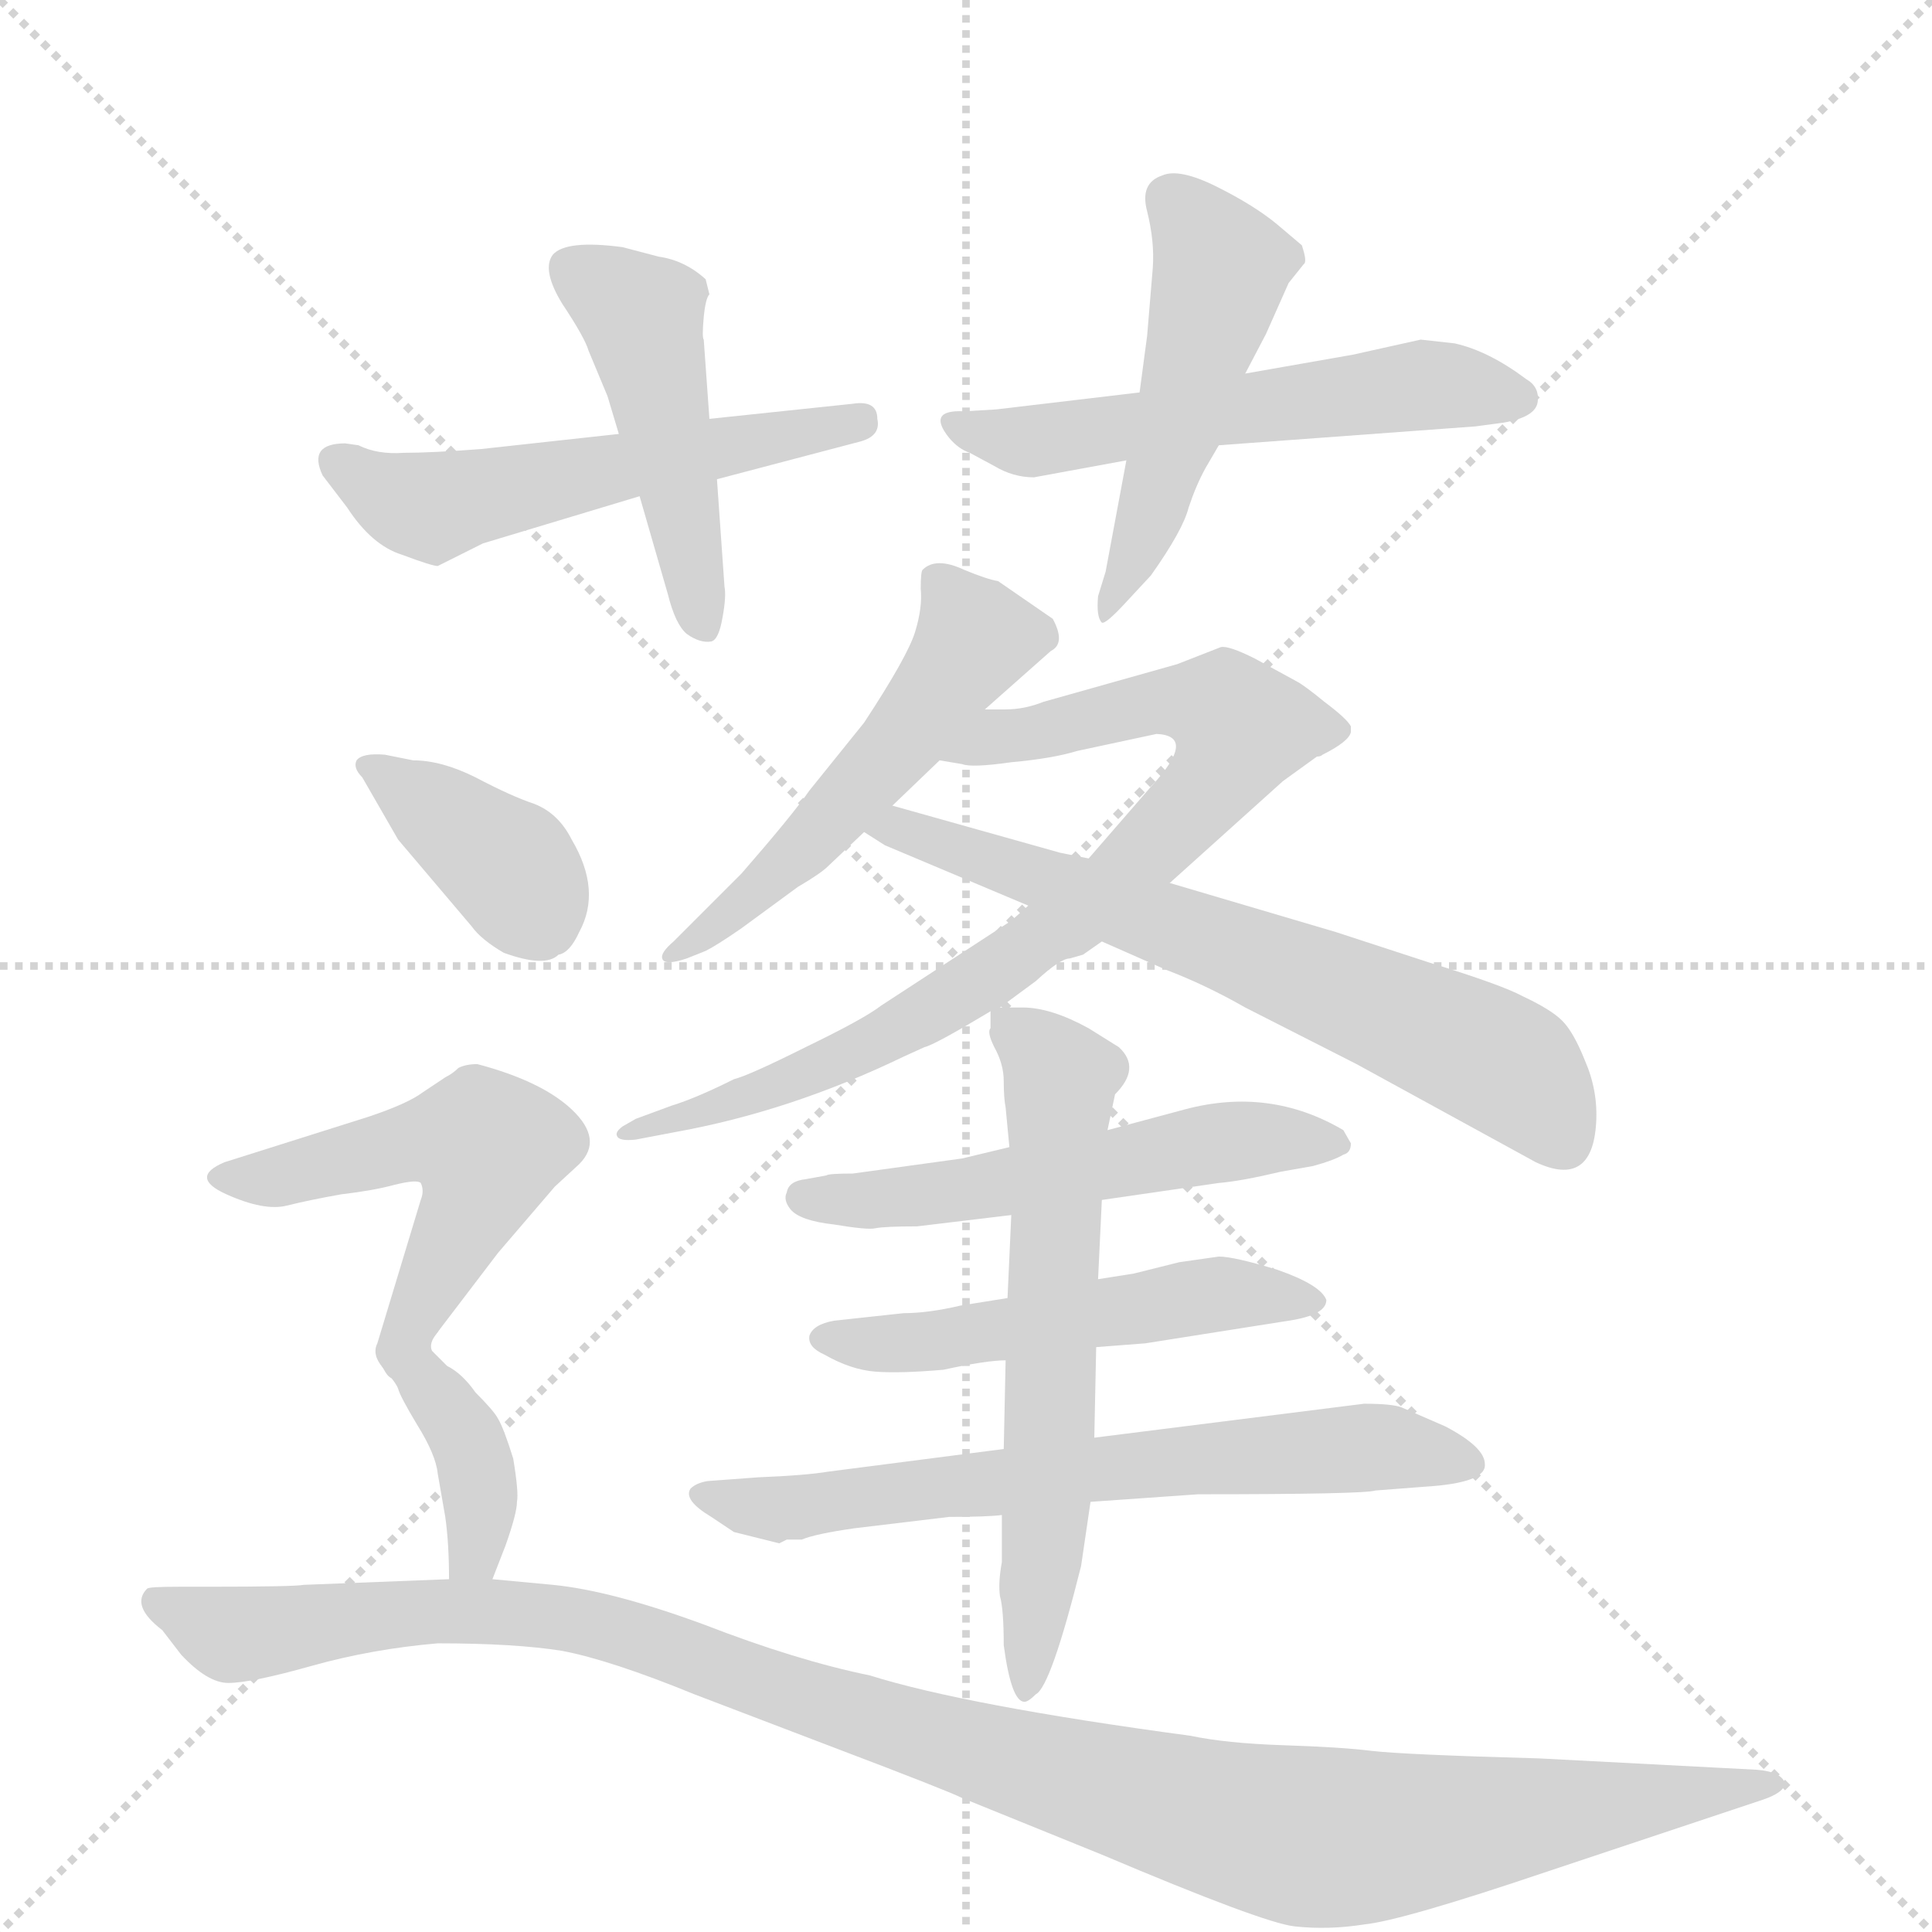 <svg version="1.1" viewBox="0 0 1024 1024" xmlns="http://www.w3.org/2000/svg">
  <g stroke="lightgray" stroke-dasharray="1,1" stroke-width="1" transform="scale(4, 4)">
    <line x1="0" y1="0" x2="256" y2="256"></line>
    <line x1="256" y1="0" x2="0" y2="256"></line>
    <line x1="128" y1="0" x2="128" y2="256"></line>
    <line x1="0" y1="128" x2="256" y2="128"></line>
  </g>
  <g transform="scale(1, -1) translate(0, -860)">
    <style type="text/css">
      
        @keyframes keyframes0 {
          from {
            stroke: blue;
            stroke-dashoffset: 543;
            stroke-width: 128;
          }
          64% {
            animation-timing-function: step-end;
            stroke: blue;
            stroke-dashoffset: 0;
            stroke-width: 128;
          }
          to {
            stroke: black;
            stroke-width: 1024;
          }
        }
        #make-me-a-hanzi-animation-0 {
          animation: keyframes0 0.692s both;
          animation-delay: 0s;
          animation-timing-function: linear;
        }
      
        @keyframes keyframes1 {
          from {
            stroke: blue;
            stroke-dashoffset: 468;
            stroke-width: 128;
          }
          60% {
            animation-timing-function: step-end;
            stroke: blue;
            stroke-dashoffset: 0;
            stroke-width: 128;
          }
          to {
            stroke: black;
            stroke-width: 1024;
          }
        }
        #make-me-a-hanzi-animation-1 {
          animation: keyframes1 0.631s both;
          animation-delay: 0.692s;
          animation-timing-function: linear;
        }
      
        @keyframes keyframes2 {
          from {
            stroke: blue;
            stroke-dashoffset: 559;
            stroke-width: 128;
          }
          65% {
            animation-timing-function: step-end;
            stroke: blue;
            stroke-dashoffset: 0;
            stroke-width: 128;
          }
          to {
            stroke: black;
            stroke-width: 1024;
          }
        }
        #make-me-a-hanzi-animation-2 {
          animation: keyframes2 0.705s both;
          animation-delay: 1.323s;
          animation-timing-function: linear;
        }
      
        @keyframes keyframes3 {
          from {
            stroke: blue;
            stroke-dashoffset: 494;
            stroke-width: 128;
          }
          62% {
            animation-timing-function: step-end;
            stroke: blue;
            stroke-dashoffset: 0;
            stroke-width: 128;
          }
          to {
            stroke: black;
            stroke-width: 1024;
          }
        }
        #make-me-a-hanzi-animation-3 {
          animation: keyframes3 0.652s both;
          animation-delay: 2.028s;
          animation-timing-function: linear;
        }
      
        @keyframes keyframes4 {
          from {
            stroke: blue;
            stroke-dashoffset: 525;
            stroke-width: 128;
          }
          63% {
            animation-timing-function: step-end;
            stroke: blue;
            stroke-dashoffset: 0;
            stroke-width: 128;
          }
          to {
            stroke: black;
            stroke-width: 1024;
          }
        }
        #make-me-a-hanzi-animation-4 {
          animation: keyframes4 0.677s both;
          animation-delay: 2.68s;
          animation-timing-function: linear;
        }
      
        @keyframes keyframes5 {
          from {
            stroke: blue;
            stroke-dashoffset: 818;
            stroke-width: 128;
          }
          73% {
            animation-timing-function: step-end;
            stroke: blue;
            stroke-dashoffset: 0;
            stroke-width: 128;
          }
          to {
            stroke: black;
            stroke-width: 1024;
          }
        }
        #make-me-a-hanzi-animation-5 {
          animation: keyframes5 0.916s both;
          animation-delay: 3.357s;
          animation-timing-function: linear;
        }
      
        @keyframes keyframes6 {
          from {
            stroke: blue;
            stroke-dashoffset: 658;
            stroke-width: 128;
          }
          68% {
            animation-timing-function: step-end;
            stroke: blue;
            stroke-dashoffset: 0;
            stroke-width: 128;
          }
          to {
            stroke: black;
            stroke-width: 1024;
          }
        }
        #make-me-a-hanzi-animation-6 {
          animation: keyframes6 0.785s both;
          animation-delay: 4.273s;
          animation-timing-function: linear;
        }
      
        @keyframes keyframes7 {
          from {
            stroke: blue;
            stroke-dashoffset: 542;
            stroke-width: 128;
          }
          64% {
            animation-timing-function: step-end;
            stroke: blue;
            stroke-dashoffset: 0;
            stroke-width: 128;
          }
          to {
            stroke: black;
            stroke-width: 1024;
          }
        }
        #make-me-a-hanzi-animation-7 {
          animation: keyframes7 0.691s both;
          animation-delay: 5.058s;
          animation-timing-function: linear;
        }
      
        @keyframes keyframes8 {
          from {
            stroke: blue;
            stroke-dashoffset: 516;
            stroke-width: 128;
          }
          63% {
            animation-timing-function: step-end;
            stroke: blue;
            stroke-dashoffset: 0;
            stroke-width: 128;
          }
          to {
            stroke: black;
            stroke-width: 1024;
          }
        }
        #make-me-a-hanzi-animation-8 {
          animation: keyframes8 0.67s both;
          animation-delay: 5.749s;
          animation-timing-function: linear;
        }
      
        @keyframes keyframes9 {
          from {
            stroke: blue;
            stroke-dashoffset: 664;
            stroke-width: 128;
          }
          68% {
            animation-timing-function: step-end;
            stroke: blue;
            stroke-dashoffset: 0;
            stroke-width: 128;
          }
          to {
            stroke: black;
            stroke-width: 1024;
          }
        }
        #make-me-a-hanzi-animation-9 {
          animation: keyframes9 0.79s both;
          animation-delay: 6.419s;
          animation-timing-function: linear;
        }
      
        @keyframes keyframes10 {
          from {
            stroke: blue;
            stroke-dashoffset: 626;
            stroke-width: 128;
          }
          67% {
            animation-timing-function: step-end;
            stroke: blue;
            stroke-dashoffset: 0;
            stroke-width: 128;
          }
          to {
            stroke: black;
            stroke-width: 1024;
          }
        }
        #make-me-a-hanzi-animation-10 {
          animation: keyframes10 0.759s both;
          animation-delay: 7.209s;
          animation-timing-function: linear;
        }
      
        @keyframes keyframes11 {
          from {
            stroke: blue;
            stroke-dashoffset: 383;
            stroke-width: 128;
          }
          55% {
            animation-timing-function: step-end;
            stroke: blue;
            stroke-dashoffset: 0;
            stroke-width: 128;
          }
          to {
            stroke: black;
            stroke-width: 1024;
          }
        }
        #make-me-a-hanzi-animation-11 {
          animation: keyframes11 0.562s both;
          animation-delay: 7.969s;
          animation-timing-function: linear;
        }
      
        @keyframes keyframes12 {
          from {
            stroke: blue;
            stroke-dashoffset: 522;
            stroke-width: 128;
          }
          63% {
            animation-timing-function: step-end;
            stroke: blue;
            stroke-dashoffset: 0;
            stroke-width: 128;
          }
          to {
            stroke: black;
            stroke-width: 1024;
          }
        }
        #make-me-a-hanzi-animation-12 {
          animation: keyframes12 0.675s both;
          animation-delay: 8.531s;
          animation-timing-function: linear;
        }
      
        @keyframes keyframes13 {
          from {
            stroke: blue;
            stroke-dashoffset: 389;
            stroke-width: 128;
          }
          56% {
            animation-timing-function: step-end;
            stroke: blue;
            stroke-dashoffset: 0;
            stroke-width: 128;
          }
          to {
            stroke: black;
            stroke-width: 1024;
          }
        }
        #make-me-a-hanzi-animation-13 {
          animation: keyframes13 0.567s both;
          animation-delay: 9.205s;
          animation-timing-function: linear;
        }
      
        @keyframes keyframes14 {
          from {
            stroke: blue;
            stroke-dashoffset: 1137;
            stroke-width: 128;
          }
          79% {
            animation-timing-function: step-end;
            stroke: blue;
            stroke-dashoffset: 0;
            stroke-width: 128;
          }
          to {
            stroke: black;
            stroke-width: 1024;
          }
        }
        #make-me-a-hanzi-animation-14 {
          animation: keyframes14 1.175s both;
          animation-delay: 9.772s;
          animation-timing-function: linear;
        }
      
    </style>
    
      <path d="M 190 624 L 183 625 Q 163 625 171 608 L 184 591 Q 197 571 213 566 Q 229 560 232 560 L 256 572 L 339 597 L 380 606 L 456 626 Q 467 629 465 638 Q 465 648 452 646 L 376 638 L 328 630 L 255 622 Q 229 620 214 620 Q 200 619 190 624 Z" fill="lightgray"></path>
    
      <path d="M 339 597 L 354 545 Q 358 529 364 524 Q 371 519 377 520 Q 381 521 383 533 Q 385 544 384 549 L 380 606 L 376 638 L 373 680 Q 372 681 373 692 Q 374 702 376 704 L 374 712 Q 363 722 349 724 L 330 729 Q 300 733 293 725 Q 287 717 298 699 Q 310 681 312 674 L 322 650 L 328 630 L 339 597 Z" fill="lightgray"></path>
    
      <path d="M 771 678 L 753 680 L 717 672 L 660 662 L 604 652 L 528 643 L 511 642 Q 491 643 503 628 Q 508 622 514 620 L 527 613 Q 537 607 548 607 L 597 616 L 646 624 L 782 634 L 797 636 Q 814 639 815 647 Q 816 655 809 659 Q 789 674 771 678 Z" fill="lightgray"></path>
    
      <path d="M 660 662 L 671 683 L 683 710 L 691 720 Q 693 721 690 730 L 677 741 Q 665 751 645 761 Q 625 771 616 767 Q 604 763 608 748 Q 612 732 611 718 L 608 682 L 604 652 L 597 616 L 586 557 L 582 544 Q 581 533 584 530 Q 586 529 597 541 L 610 555 Q 627 579 630 591 Q 634 603 639 612 L 646 624 L 660 662 Z" fill="lightgray"></path>
    
      <path d="M 522 484 L 557 515 Q 565 519 558 532 L 529 552 Q 523 553 511 558 Q 496 565 489 558 Q 488 557 488 548 Q 489 538 485 525 Q 481 512 458 477 L 429 441 Q 420 428 393 397 L 357 361 Q 350 355 351 352 Q 352 348 364 352 L 374 356 Q 380 359 393 368 L 423 390 Q 435 397 439 401 L 458 419 L 473 433 L 498 457 L 522 484 Z" fill="lightgray"></path>
    
      <path d="M 567 352 L 574 354 L 584 361 L 620 392 L 680 446 L 698 459 Q 700 459 701 460 Q 715 467 716 472 L 716 475 Q 714 479 702 488 Q 691 497 687 499 L 665 511 Q 651 518 647 517 L 624 508 L 553 488 Q 543 484 533 484 L 522 484 C 492 483 468 462 498 457 L 510 455 Q 515 453 536 456 Q 558 458 571 462 L 613 471 Q 635 470 610 443 L 577 405 L 545 380 L 536 372 L 467 327 Q 458 320 427 305 Q 397 290 389 288 Q 369 278 356 274 L 337 267 L 330 263 Q 326 260 327 258 Q 328 255 337 256 L 358 260 Q 419 271 479 300 L 490 305 Q 495 306 525 324 L 530 326 L 549 340 Q 562 352 567 352 Z" fill="lightgray"></path>
    
      <path d="M 584 361 L 618 346 Q 639 338 660 326 L 719 296 L 814 244 Q 844 230 846 265 Q 847 282 840 298 Q 834 313 828 319 Q 822 325 807 332 Q 796 338 757 350 L 708 366 L 620 392 L 577 405 L 562 408 L 473 433 C 444 441 433 435 458 419 L 469 412 L 545 380 L 584 361 Z" fill="lightgray"></path>
    
      <path d="M 535 252 L 510 246 L 452 238 Q 439 238 438 237 L 427 235 Q 418 234 417 228 Q 415 224 419 219 Q 424 213 442 211 Q 460 208 464 209 Q 469 210 486 210 L 536 216 L 584 224 L 646 233 Q 658 234 679 239 L 696 242 Q 707 245 712 248 Q 716 249 716 254 L 712 261 Q 673 284 628 272 L 587 261 L 535 252 Z" fill="lightgray"></path>
    
      <path d="M 534 172 L 509 168 Q 492 164 479 164 L 442 160 Q 431 158 429 152 Q 428 146 437 142 Q 451 134 464 133 Q 477 132 500 134 Q 523 139 533 139 L 581 146 L 607 148 L 683 160 Q 703 163 703 171 Q 700 179 677 187 Q 654 194 646 194 L 625 191 L 601 185 L 582 182 L 534 172 Z" fill="lightgray"></path>
    
      <path d="M 532 92 L 439 80 Q 427 78 402 77 L 375 75 Q 369 74 366 71 Q 362 65 377 56 L 389 48 L 413 42 L 417 44 L 425 44 Q 432 47 453 50 L 503 56 Q 523 56 531 57 L 578 64 L 635 68 Q 723 68 729 70 L 755 72 Q 788 74 787 84 Q 787 93 766 104 L 743 114 Q 738 116 723 116 L 580 98 L 532 92 Z" fill="lightgray"></path>
    
      <path d="M 525 324 L 525 315 Q 523 313 527 305 Q 532 296 532 287 Q 532 278 533 273 L 535 252 L 536 216 L 534 172 L 533 139 L 532 92 L 531 57 L 531 32 Q 529 21 530 14 Q 532 7 532 -12 Q 536 -42 543 -42 Q 545 -42 549 -38 Q 557 -34 573 30 L 578 64 L 580 98 L 581 146 L 582 182 L 584 224 L 587 261 L 591 280 Q 605 294 593 305 L 577 315 Q 557 326 542 326 L 530 326 C 525 326 525 326 525 324 Z" fill="lightgray"></path>
    
      <path d="M 219 457 L 204 460 Q 192 461 189 457 Q 187 453 192 448 L 211 415 L 250 369 Q 255 362 267 355 Q 289 347 296 354 Q 302 355 307 366 Q 319 388 303 415 Q 296 429 283 434 Q 271 438 252 448 Q 234 457 219 457 Z" fill="lightgray"></path>
    
      <path d="M 232 154 L 264 196 L 294 231 L 307 243 Q 320 256 303 272 Q 287 287 253 296 Q 247 296 243 294 Q 240 291 236 289 L 224 281 Q 216 275 195 268 L 119 244 Q 100 236 120 227 Q 140 218 152 221 Q 164 224 181 227 Q 198 229 209 232 Q 221 235 223 233 Q 225 229 223 224 L 200 148 Q 197 142 203 135 C 209 123 214 130 232 154 Z" fill="lightgray"></path>
    
      <path d="M 261 23 L 268 41 Q 274 58 274 64 Q 275 69 272 87 Q 267 103 264 108 Q 262 112 252 122 Q 245 132 237 136 L 229 144 Q 227 148 232 154 C 248 179 194 146 203 135 Q 210 127 211 124 Q 212 120 221 105 Q 231 89 232 79 L 236 56 Q 238 42 238 23 C 238 -7 250 -5 261 23 Z" fill="lightgray"></path>
    
      <path d="M 121 -32 Q 133 -32 165 -23 Q 197 -14 232 -11 Q 273 -11 298 -15 Q 324 -20 368 -38 L 444 -67 Q 502 -89 510 -93 L 584 -123 Q 669 -159 686 -161 Q 704 -163 723 -160 Q 743 -158 820 -132 L 934 -94 Q 946 -90 946 -85 Q 944 -79 931 -78 L 816 -72 Q 744 -70 727 -68 Q 711 -66 680 -65 Q 650 -64 631 -60 Q 512 -44 461 -28 Q 422 -20 373 -1 Q 324 17 293 20 L 261 23 L 238 23 L 161 20 Q 156 19 110 19 L 95 19 Q 79 19 78 18 Q 69 9 86 -4 L 96 -17 Q 110 -32 121 -32 Z" fill="lightgray"></path>
    
    
      <clipPath id="make-me-a-hanzi-clip-0">
        <path d="M 190 624 L 183 625 Q 163 625 171 608 L 184 591 Q 197 571 213 566 Q 229 560 232 560 L 256 572 L 339 597 L 380 606 L 456 626 Q 467 629 465 638 Q 465 648 452 646 L 376 638 L 328 630 L 255 622 Q 229 620 214 620 Q 200 619 190 624 Z"></path>
      </clipPath>
      <path clip-path="url(#make-me-a-hanzi-clip-0)" d="M 179 615 L 205 598 L 229 591 L 455 636" fill="none" id="make-me-a-hanzi-animation-0" stroke-dasharray="415 830" stroke-linecap="round"></path>
    
      <clipPath id="make-me-a-hanzi-clip-1">
        <path d="M 339 597 L 354 545 Q 358 529 364 524 Q 371 519 377 520 Q 381 521 383 533 Q 385 544 384 549 L 380 606 L 376 638 L 373 680 Q 372 681 373 692 Q 374 702 376 704 L 374 712 Q 363 722 349 724 L 330 729 Q 300 733 293 725 Q 287 717 298 699 Q 310 681 312 674 L 322 650 L 328 630 L 339 597 Z"></path>
      </clipPath>
      <path clip-path="url(#make-me-a-hanzi-clip-1)" d="M 301 718 L 340 692 L 373 530" fill="none" id="make-me-a-hanzi-animation-1" stroke-dasharray="340 680" stroke-linecap="round"></path>
    
      <clipPath id="make-me-a-hanzi-clip-2">
        <path d="M 771 678 L 753 680 L 717 672 L 660 662 L 604 652 L 528 643 L 511 642 Q 491 643 503 628 Q 508 622 514 620 L 527 613 Q 537 607 548 607 L 597 616 L 646 624 L 782 634 L 797 636 Q 814 639 815 647 Q 816 655 809 659 Q 789 674 771 678 Z"></path>
      </clipPath>
      <path clip-path="url(#make-me-a-hanzi-clip-2)" d="M 506 635 L 545 626 L 752 656 L 805 649" fill="none" id="make-me-a-hanzi-animation-2" stroke-dasharray="431 862" stroke-linecap="round"></path>
    
      <clipPath id="make-me-a-hanzi-clip-3">
        <path d="M 660 662 L 671 683 L 683 710 L 691 720 Q 693 721 690 730 L 677 741 Q 665 751 645 761 Q 625 771 616 767 Q 604 763 608 748 Q 612 732 611 718 L 608 682 L 604 652 L 597 616 L 586 557 L 582 544 Q 581 533 584 530 Q 586 529 597 541 L 610 555 Q 627 579 630 591 Q 634 603 639 612 L 646 624 L 660 662 Z"></path>
      </clipPath>
      <path clip-path="url(#make-me-a-hanzi-clip-3)" d="M 620 754 L 647 718 L 604 569 L 583 537" fill="none" id="make-me-a-hanzi-animation-3" stroke-dasharray="366 732" stroke-linecap="round"></path>
    
      <clipPath id="make-me-a-hanzi-clip-4">
        <path d="M 522 484 L 557 515 Q 565 519 558 532 L 529 552 Q 523 553 511 558 Q 496 565 489 558 Q 488 557 488 548 Q 489 538 485 525 Q 481 512 458 477 L 429 441 Q 420 428 393 397 L 357 361 Q 350 355 351 352 Q 352 348 364 352 L 374 356 Q 380 359 393 368 L 423 390 Q 435 397 439 401 L 458 419 L 473 433 L 498 457 L 522 484 Z"></path>
      </clipPath>
      <path clip-path="url(#make-me-a-hanzi-clip-4)" d="M 496 552 L 517 522 L 510 510 L 426 411 L 358 354" fill="none" id="make-me-a-hanzi-animation-4" stroke-dasharray="397 794" stroke-linecap="round"></path>
    
      <clipPath id="make-me-a-hanzi-clip-5">
        <path d="M 567 352 L 574 354 L 584 361 L 620 392 L 680 446 L 698 459 Q 700 459 701 460 Q 715 467 716 472 L 716 475 Q 714 479 702 488 Q 691 497 687 499 L 665 511 Q 651 518 647 517 L 624 508 L 553 488 Q 543 484 533 484 L 522 484 C 492 483 468 462 498 457 L 510 455 Q 515 453 536 456 Q 558 458 571 462 L 613 471 Q 635 470 610 443 L 577 405 L 545 380 L 536 372 L 467 327 Q 458 320 427 305 Q 397 290 389 288 Q 369 278 356 274 L 337 267 L 330 263 Q 326 260 327 258 Q 328 255 337 256 L 358 260 Q 419 271 479 300 L 490 305 Q 495 306 525 324 L 530 326 L 549 340 Q 562 352 567 352 Z"></path>
      </clipPath>
      <path clip-path="url(#make-me-a-hanzi-clip-5)" d="M 505 459 L 622 489 L 649 483 L 658 474 L 648 452 L 590 390 L 525 343 L 452 301 L 332 258" fill="none" id="make-me-a-hanzi-animation-5" stroke-dasharray="690 1380" stroke-linecap="round"></path>
    
      <clipPath id="make-me-a-hanzi-clip-6">
        <path d="M 584 361 L 618 346 Q 639 338 660 326 L 719 296 L 814 244 Q 844 230 846 265 Q 847 282 840 298 Q 834 313 828 319 Q 822 325 807 332 Q 796 338 757 350 L 708 366 L 620 392 L 577 405 L 562 408 L 473 433 C 444 441 433 435 458 419 L 469 412 L 545 380 L 584 361 Z"></path>
      </clipPath>
      <path clip-path="url(#make-me-a-hanzi-clip-6)" d="M 465 419 L 551 396 L 756 315 L 801 293 L 826 259" fill="none" id="make-me-a-hanzi-animation-6" stroke-dasharray="530 1060" stroke-linecap="round"></path>
    
      <clipPath id="make-me-a-hanzi-clip-7">
        <path d="M 535 252 L 510 246 L 452 238 Q 439 238 438 237 L 427 235 Q 418 234 417 228 Q 415 224 419 219 Q 424 213 442 211 Q 460 208 464 209 Q 469 210 486 210 L 536 216 L 584 224 L 646 233 Q 658 234 679 239 L 696 242 Q 707 245 712 248 Q 716 249 716 254 L 712 261 Q 673 284 628 272 L 587 261 L 535 252 Z"></path>
      </clipPath>
      <path clip-path="url(#make-me-a-hanzi-clip-7)" d="M 426 225 L 503 228 L 639 254 L 709 255" fill="none" id="make-me-a-hanzi-animation-7" stroke-dasharray="414 828" stroke-linecap="round"></path>
    
      <clipPath id="make-me-a-hanzi-clip-8">
        <path d="M 534 172 L 509 168 Q 492 164 479 164 L 442 160 Q 431 158 429 152 Q 428 146 437 142 Q 451 134 464 133 Q 477 132 500 134 Q 523 139 533 139 L 581 146 L 607 148 L 683 160 Q 703 163 703 171 Q 700 179 677 187 Q 654 194 646 194 L 625 191 L 601 185 L 582 182 L 534 172 Z"></path>
      </clipPath>
      <path clip-path="url(#make-me-a-hanzi-clip-8)" d="M 438 151 L 492 148 L 649 175 L 695 171" fill="none" id="make-me-a-hanzi-animation-8" stroke-dasharray="388 776" stroke-linecap="round"></path>
    
      <clipPath id="make-me-a-hanzi-clip-9">
        <path d="M 532 92 L 439 80 Q 427 78 402 77 L 375 75 Q 369 74 366 71 Q 362 65 377 56 L 389 48 L 413 42 L 417 44 L 425 44 Q 432 47 453 50 L 503 56 Q 523 56 531 57 L 578 64 L 635 68 Q 723 68 729 70 L 755 72 Q 788 74 787 84 Q 787 93 766 104 L 743 114 Q 738 116 723 116 L 580 98 L 532 92 Z"></path>
      </clipPath>
      <path clip-path="url(#make-me-a-hanzi-clip-9)" d="M 373 68 L 421 61 L 719 93 L 778 85" fill="none" id="make-me-a-hanzi-animation-9" stroke-dasharray="536 1072" stroke-linecap="round"></path>
    
      <clipPath id="make-me-a-hanzi-clip-10">
        <path d="M 525 324 L 525 315 Q 523 313 527 305 Q 532 296 532 287 Q 532 278 533 273 L 535 252 L 536 216 L 534 172 L 533 139 L 532 92 L 531 57 L 531 32 Q 529 21 530 14 Q 532 7 532 -12 Q 536 -42 543 -42 Q 545 -42 549 -38 Q 557 -34 573 30 L 578 64 L 580 98 L 581 146 L 582 182 L 584 224 L 587 261 L 591 280 Q 605 294 593 305 L 577 315 Q 557 326 542 326 L 530 326 C 525 326 525 326 525 324 Z"></path>
      </clipPath>
      <path clip-path="url(#make-me-a-hanzi-clip-10)" d="M 530 320 L 562 289 L 556 82 L 543 -36" fill="none" id="make-me-a-hanzi-animation-10" stroke-dasharray="498 996" stroke-linecap="round"></path>
    
      <clipPath id="make-me-a-hanzi-clip-11">
        <path d="M 219 457 L 204 460 Q 192 461 189 457 Q 187 453 192 448 L 211 415 L 250 369 Q 255 362 267 355 Q 289 347 296 354 Q 302 355 307 366 Q 319 388 303 415 Q 296 429 283 434 Q 271 438 252 448 Q 234 457 219 457 Z"></path>
      </clipPath>
      <path clip-path="url(#make-me-a-hanzi-clip-11)" d="M 197 455 L 270 401 L 290 371" fill="none" id="make-me-a-hanzi-animation-11" stroke-dasharray="255 510" stroke-linecap="round"></path>
    
      <clipPath id="make-me-a-hanzi-clip-12">
        <path d="M 232 154 L 264 196 L 294 231 L 307 243 Q 320 256 303 272 Q 287 287 253 296 Q 247 296 243 294 Q 240 291 236 289 L 224 281 Q 216 275 195 268 L 119 244 Q 100 236 120 227 Q 140 218 152 221 Q 164 224 181 227 Q 198 229 209 232 Q 221 235 223 233 Q 225 229 223 224 L 200 148 Q 197 142 203 135 C 209 123 214 130 232 154 Z"></path>
      </clipPath>
      <path clip-path="url(#make-me-a-hanzi-clip-12)" d="M 118 235 L 140 235 L 230 257 L 259 251 L 249 219 L 205 142" fill="none" id="make-me-a-hanzi-animation-12" stroke-dasharray="394 788" stroke-linecap="round"></path>
    
      <clipPath id="make-me-a-hanzi-clip-13">
        <path d="M 261 23 L 268 41 Q 274 58 274 64 Q 275 69 272 87 Q 267 103 264 108 Q 262 112 252 122 Q 245 132 237 136 L 229 144 Q 227 148 232 154 C 248 179 194 146 203 135 Q 210 127 211 124 Q 212 120 221 105 Q 231 89 232 79 L 236 56 Q 238 42 238 23 C 238 -7 250 -5 261 23 Z"></path>
      </clipPath>
      <path clip-path="url(#make-me-a-hanzi-clip-13)" d="M 228 150 L 224 131 L 248 96 L 253 77 L 252 37 L 244 29" fill="none" id="make-me-a-hanzi-animation-13" stroke-dasharray="261 522" stroke-linecap="round"></path>
    
      <clipPath id="make-me-a-hanzi-clip-14">
        <path d="M 121 -32 Q 133 -32 165 -23 Q 197 -14 232 -11 Q 273 -11 298 -15 Q 324 -20 368 -38 L 444 -67 Q 502 -89 510 -93 L 584 -123 Q 669 -159 686 -161 Q 704 -163 723 -160 Q 743 -158 820 -132 L 934 -94 Q 946 -90 946 -85 Q 944 -79 931 -78 L 816 -72 Q 744 -70 727 -68 Q 711 -66 680 -65 Q 650 -64 631 -60 Q 512 -44 461 -28 Q 422 -20 373 -1 Q 324 17 293 20 L 261 23 L 238 23 L 161 20 Q 156 19 110 19 L 95 19 Q 79 19 78 18 Q 69 9 86 -4 L 96 -17 Q 110 -32 121 -32 Z"></path>
      </clipPath>
      <path clip-path="url(#make-me-a-hanzi-clip-14)" d="M 81 12 L 124 -6 L 231 7 L 296 3 L 543 -76 L 695 -114 L 939 -88" fill="none" id="make-me-a-hanzi-animation-14" stroke-dasharray="1009 2018" stroke-linecap="round"></path>
    
  </g>
</svg>